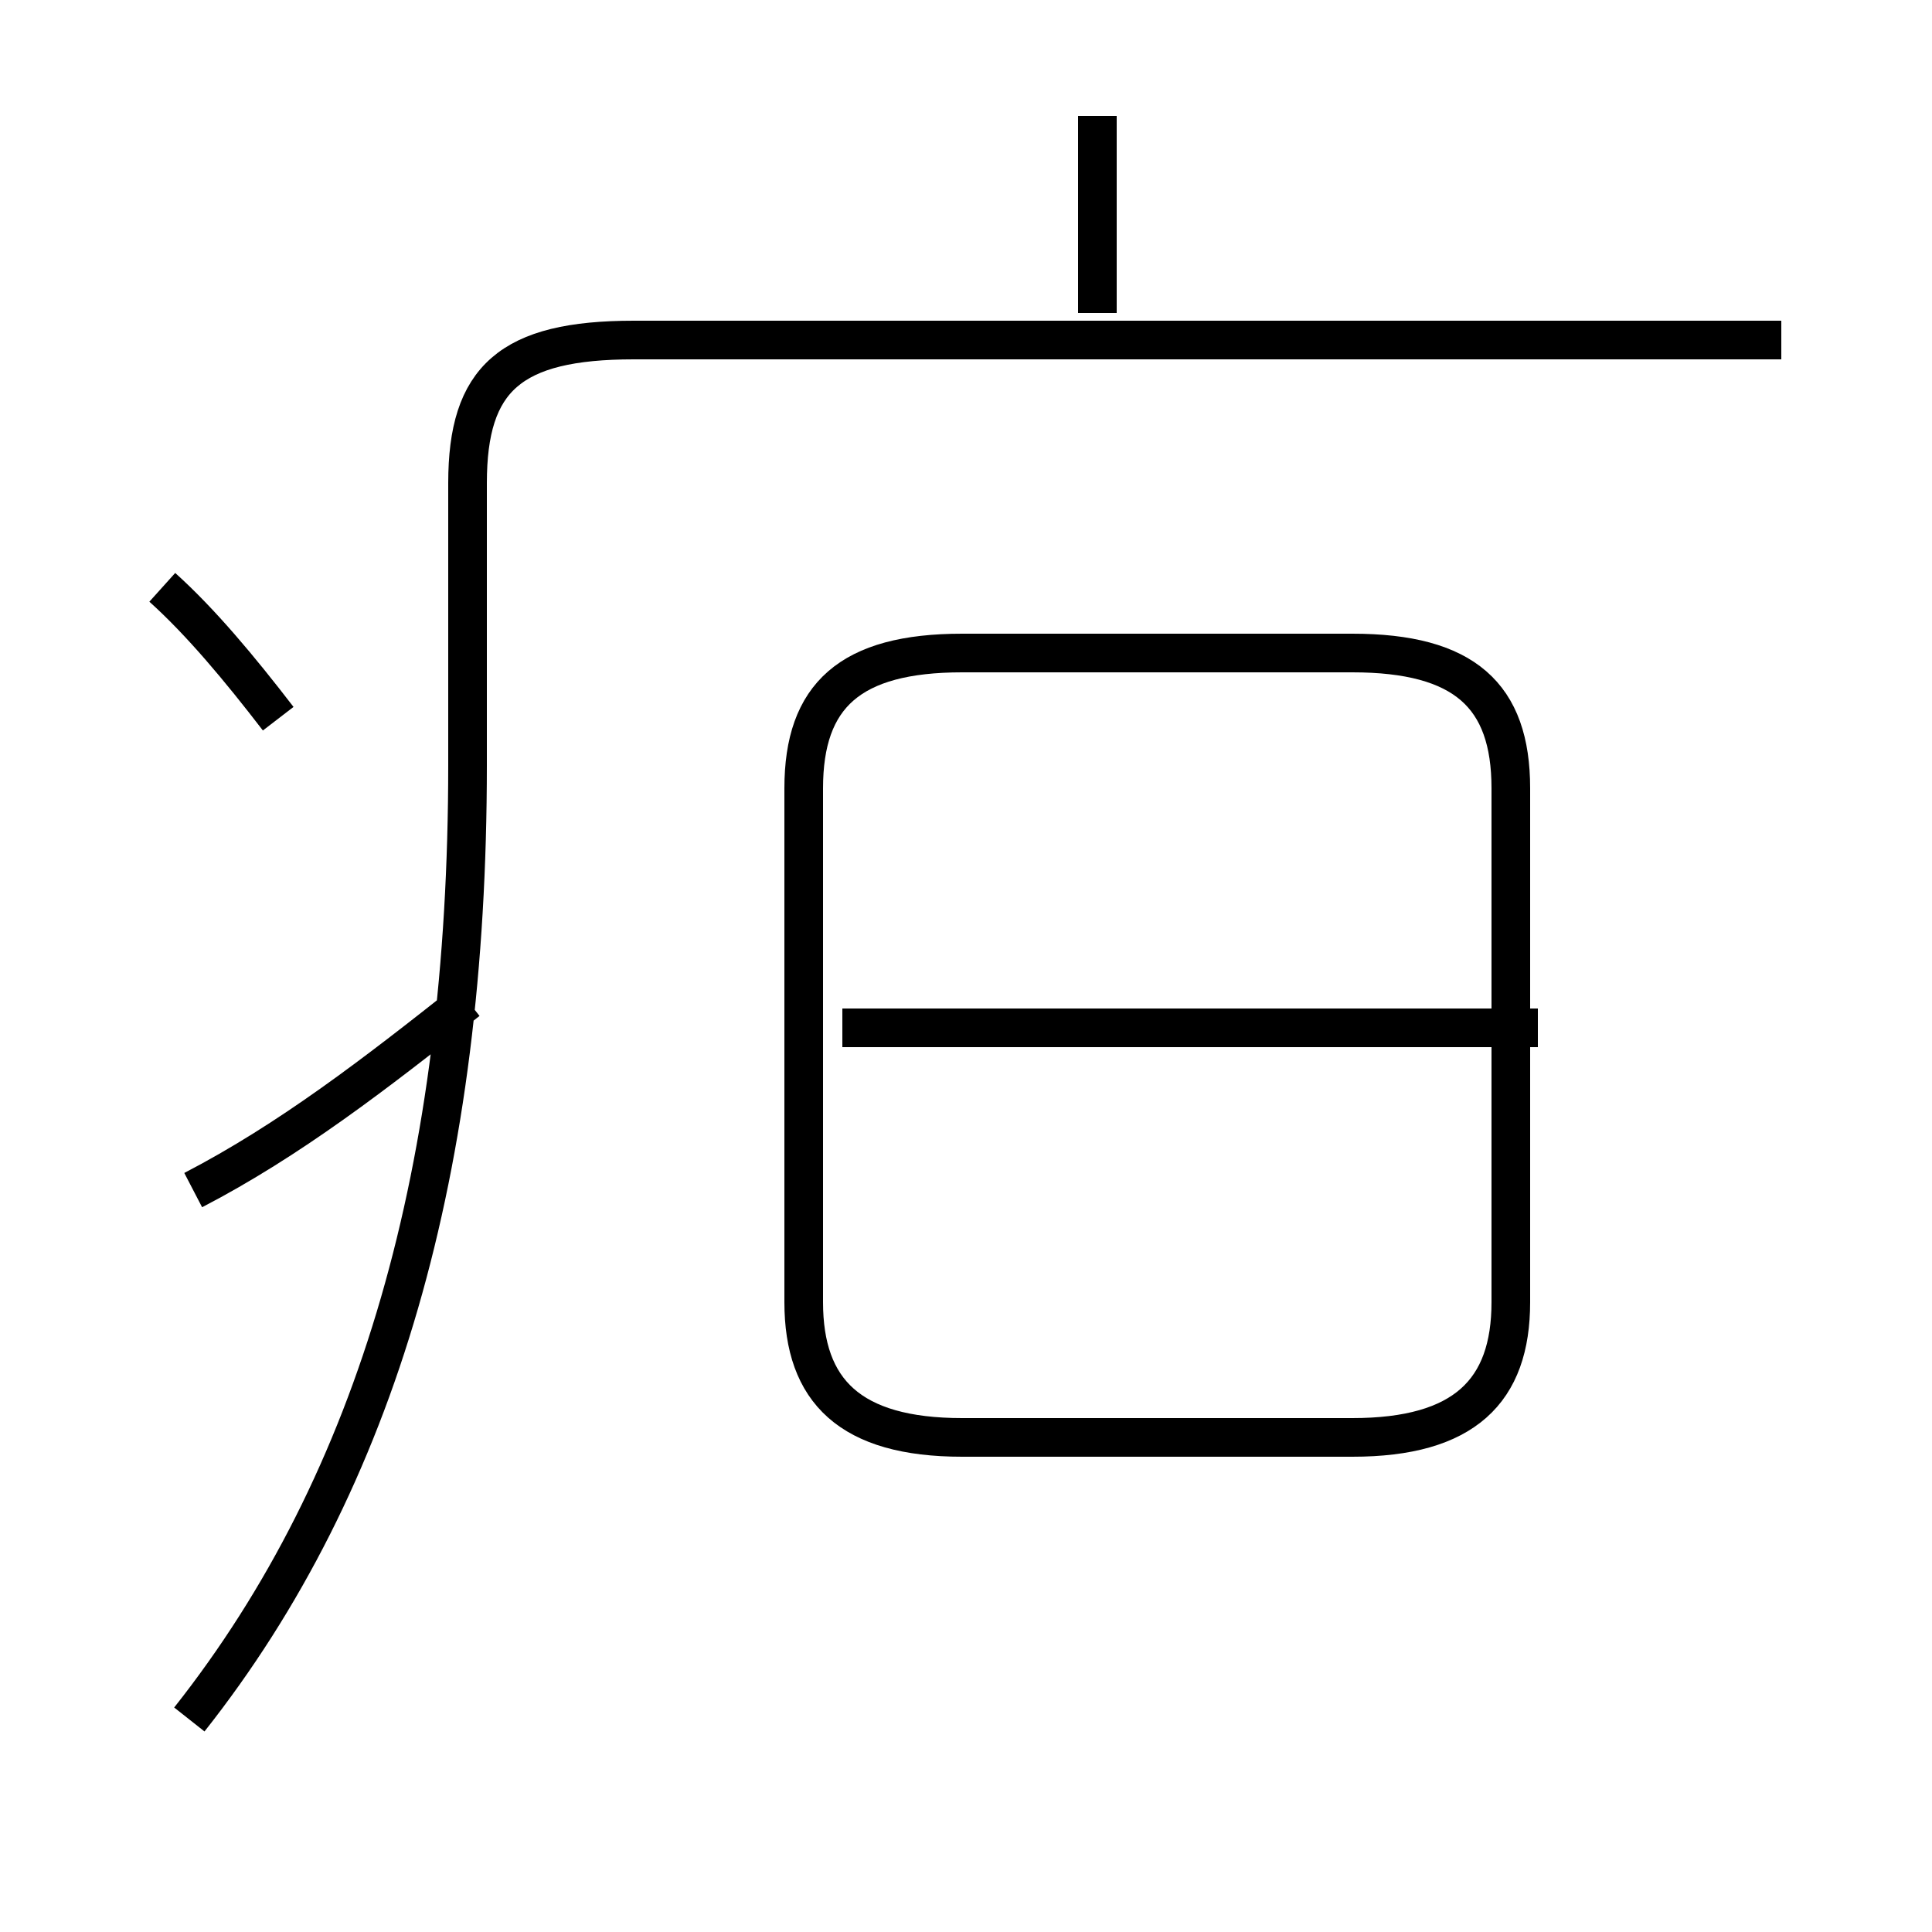 <?xml version='1.0' encoding='utf8'?>
<svg viewBox="0.0 -44.0 50.0 50.0" version="1.1" xmlns="http://www.w3.org/2000/svg">
<rect x="0.0" y="-44.0" width="50.0" height="50.0" fill="#808080" stroke="none"/>
<rect x="-1000" y="-1000" width="2000" height="2000" stroke="white" fill="white"/>
<g style="fill:none; stroke:#000000;  stroke-width:1">
<path d="M 28.4 35.9 L 28.4 41.0 M 5.0 13.2 C 7.5 14.5 9.7 16.2 12.1 18.1 M 4.9 -0.5 C 9.8 5.7 12.1 13.8 12.1 24.2 L 12.1 31.5 C 12.1 34.2 13.2 35.2 16.4 35.2 L 46.1 35.2 M 7.2 25.4 C 6.2 26.7 5.2 27.9 4.2 28.8 M 24.9 6.8 L 35.0 6.8 C 37.9 6.8 39.1 8.0 39.1 10.3 L 39.1 23.6 C 39.1 26.0 37.9 27.1 35.0 27.1 L 24.9 27.1 C 22.0 27.1 20.8 26.0 20.8 23.6 L 20.8 10.3 C 20.8 8.0 22.0 6.8 24.9 6.8 Z M 39.8 17.4 L 21.8 17.4 " transform="scale(1, -1)" />
</g>
</svg>